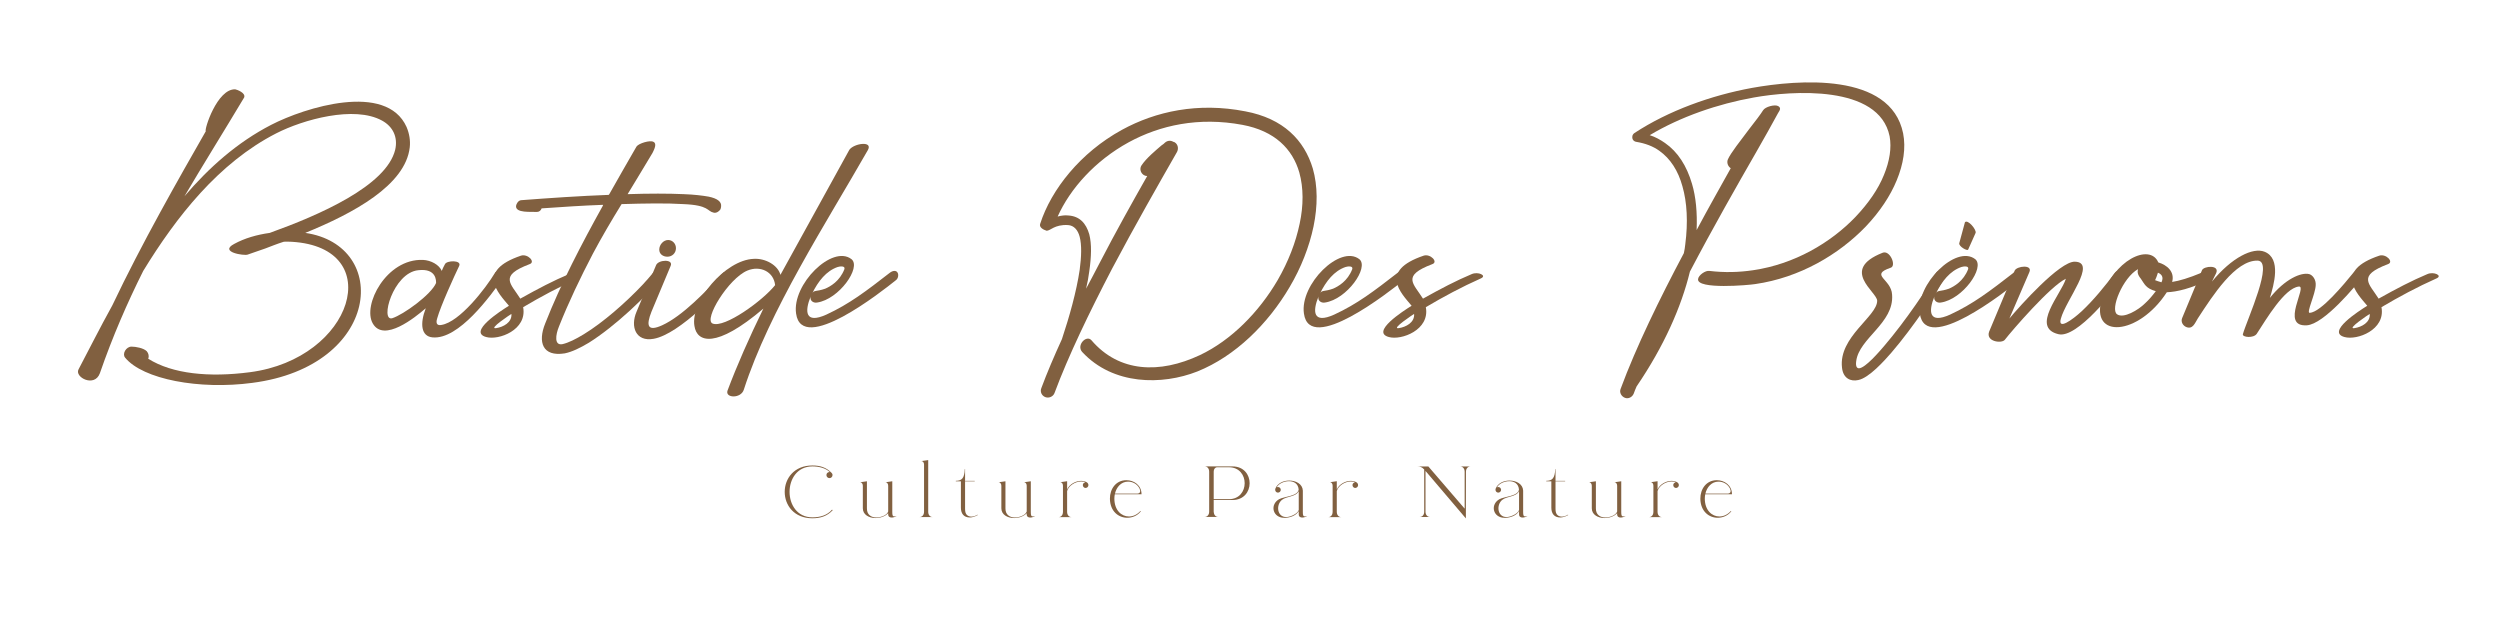 <?xml version="1.0" encoding="utf-8"?>
<svg viewBox="28.504 214.37 444.775 111.046" xmlns="http://www.w3.org/2000/svg">
  <g fill="#816040" fill-rule="nonzero" stroke="none" stroke-width="1" stroke-linecap="butt" stroke-linejoin="miter" stroke-miterlimit="10" stroke-dasharray="" stroke-dashoffset="0" font-family="none" font-weight="none" font-size="none" text-anchor="none" style="mix-blend-mode: normal" transform="matrix(1, 0, 0, 1, -22.625, 32.815)">
    <g data-paper-data="{&quot;isGlobalGroup&quot;:true,&quot;bounds&quot;:{&quot;x&quot;:65,&quot;y&quot;:196.21350864366946,&quot;width&quot;:420,&quot;height&quot;:77.57298271266109}}">
      <g data-paper-data="{&quot;isSecondaryText&quot;:true}">
        <path d="M195.664,273.761c1.406,0 2.62,-0.358 3.617,-1.444l-0.128,-0.089c-0.856,1.01 -2.135,1.368 -3.489,1.368c-5.419,0 -5.419,-9.062 0,-9.062c1.176,0 2.352,0.307 3.08,0.997c-0.32,0 -0.588,0.205 -0.588,0.537c0,0.307 0.243,0.55 0.55,0.55c0.294,0 0.537,-0.243 0.537,-0.55c0,-0.166 -0.077,-0.307 -0.192,-0.409c-0.933,-0.946 -2.007,-1.291 -3.387,-1.291c-6.57,0 -6.57,9.395 0,9.395z" data-paper-data="{&quot;glyphName&quot;:&quot;C&quot;,&quot;glyphIndex&quot;:0,&quot;firstGlyphOfWord&quot;:true,&quot;word&quot;:1}"/>
        <path d="M204.137,267.357c0.332,0 0.498,0.307 0.498,0.626v4.001c0,1.15 1.099,1.738 2.288,1.738c0.818,0 1.687,-0.294 2.224,-0.869v0.205c0,0.422 0.281,0.575 0.626,0.575c0.307,0 0.665,-0.128 0.895,-0.294c-0.179,0.064 -0.32,0.089 -0.435,0.089c-0.307,0 -0.358,-0.243 -0.358,-0.78v-5.471l-1.227,0.179c0.345,0 0.498,0.307 0.498,0.626v4.576c-0.243,0.716 -1.419,1.061 -2.083,1.061c-0.895,0 -1.726,-0.447 -1.7,-1.636v-4.806z" data-paper-data="{&quot;glyphName&quot;:&quot;u&quot;,&quot;glyphIndex&quot;:1,&quot;word&quot;:1}"/>
        <path d="M214.72,273.544h2.339c-0.435,0 -0.792,-0.332 -0.792,-0.946v-9.19l-1.24,0.179c0.345,0 0.498,0.307 0.498,0.626v8.385c0,0.614 -0.371,0.946 -0.805,0.946z" data-paper-data="{&quot;glyphName&quot;:&quot;l&quot;,&quot;glyphIndex&quot;:2,&quot;word&quot;:1}"/>
        <path d="M222.084,267.191v4.691c0,1.061 0.524,1.738 1.585,1.738c0.383,0 0.844,-0.115 1.419,-0.435l-0.051,-0.064c-0.358,0.217 -0.741,0.345 -1.086,0.345c-0.294,0 -0.562,-0.089 -0.754,-0.256c-0.243,-0.192 -0.383,-0.562 -0.371,-1.125v-4.895h1.713v-0.089h-1.713v-2.083c0,-0.026 -0.013,-0.038 -0.026,-0.038c-0.013,0 -0.026,0.013 -0.026,0.038c-0.064,1.611 -0.524,2.071 -1.598,2.083v0.089z" data-paper-data="{&quot;glyphName&quot;:&quot;t&quot;,&quot;glyphIndex&quot;:3,&quot;word&quot;:1}"/>
        <path d="M228.782,267.357c0.332,0 0.498,0.307 0.498,0.626v4.001c0,1.15 1.099,1.738 2.288,1.738c0.818,0 1.687,-0.294 2.224,-0.869v0.205c0,0.422 0.281,0.575 0.626,0.575c0.307,0 0.665,-0.128 0.895,-0.294c-0.179,0.064 -0.32,0.089 -0.435,0.089c-0.307,0 -0.358,-0.243 -0.358,-0.78v-5.471l-1.227,0.179c0.345,0 0.498,0.307 0.498,0.626v4.576c-0.243,0.716 -1.419,1.061 -2.083,1.061c-0.895,0 -1.726,-0.447 -1.7,-1.636v-4.806z" data-paper-data="{&quot;glyphName&quot;:&quot;u&quot;,&quot;glyphIndex&quot;:4,&quot;word&quot;:1}"/>
        <path d="M239.445,273.556h2.339c-0.435,0 -0.805,-0.332 -0.805,-0.946v-3.681c0,-0.013 0.013,-0.026 0.013,-0.038c0.243,-0.895 1.419,-1.674 2.467,-1.674c0.268,0 0.524,0.038 0.754,0.153c-0.026,0 -0.051,0 -0.077,0.013c-0.268,0.077 -0.422,0.345 -0.345,0.614c0.064,0.217 0.256,0.371 0.473,0.371c0.051,0 0.089,-0.013 0.141,-0.026c0.268,-0.077 0.422,-0.358 0.345,-0.626c-0.013,-0.038 -0.026,-0.064 -0.038,-0.089c-0.128,-0.371 -0.882,-0.524 -1.214,-0.524c-0.946,0 -2.083,0.55 -2.518,1.534v-1.47l-1.227,0.179c0.332,0 0.486,0.307 0.486,0.626v4.64c0,0.614 -0.358,0.946 -0.792,0.946z" data-paper-data="{&quot;glyphName&quot;:&quot;r&quot;,&quot;glyphIndex&quot;:5,&quot;word&quot;:1}"/>
        <path d="M254.218,269.492c0,-1.611 -1.342,-2.505 -2.697,-2.505c-1.841,0 -2.94,1.534 -2.927,3.31c0.038,2.262 1.559,3.374 3.093,3.374c0.882,0 1.764,-0.358 2.365,-1.086c0.077,-0.089 0.038,-0.115 0,-0.115c-0.026,0 -0.038,0 -0.051,0.013c-0.575,0.639 -1.304,0.959 -2.02,0.959c-1.329,0 -2.582,-1.099 -2.595,-3.157c0,-0.268 0.026,-0.537 0.077,-0.792zM251.815,267.242c0.767,0 1.623,0.371 2.058,1.253c0.205,0.435 0.153,0.882 -0.46,0.882h-3.924c0.268,-1.138 1.086,-2.135 2.326,-2.135z" data-paper-data="{&quot;glyphName&quot;:&quot;e&quot;,&quot;glyphIndex&quot;:6,&quot;lastGlyphOfWord&quot;:true,&quot;word&quot;:1}"/>
        <path d="M265.448,264.533c0.435,0 0.805,0.332 0.805,0.946v7.107c0,0.601 -0.371,0.933 -0.805,0.933h2.416c-0.435,0 -0.792,-0.332 -0.792,-0.933l-0.013,0.166v-2.237h3.336c4.077,0 4.077,-5.982 0,-5.982zM267.596,264.686h2.173c3.732,0 3.732,5.675 0,5.675h-2.71v-4.908c0,-0.435 0.23,-0.703 0.537,-0.767z" data-paper-data="{&quot;glyphName&quot;:&quot;P&quot;,&quot;glyphIndex&quot;:7,&quot;firstGlyphOfWord&quot;:true,&quot;word&quot;:2}"/>
        <path d="M282.189,272.265c-0.115,0.601 -1.304,1.189 -2.02,1.265c-0.077,0.013 -0.153,0.013 -0.217,0.013c-1.636,0 -1.841,-2.173 -0.754,-3.055c0.844,-0.677 2.454,-0.498 2.991,-1.547zM282.189,273.058c0,0.422 0.281,0.575 0.626,0.575c0.307,0 0.665,-0.128 0.895,-0.294c-0.179,0.064 -0.32,0.089 -0.435,0.089c-0.307,0 -0.358,-0.243 -0.358,-0.78v-3.809c-0.051,-1.163 -1.214,-1.789 -2.416,-1.789c-1.035,0 -2.096,0.46 -2.48,1.457c-0.026,0.064 -0.026,0.128 -0.026,0.192c0,0.268 0.217,0.498 0.498,0.498c0.268,0 0.498,-0.23 0.498,-0.498c0,-0.281 -0.23,-0.498 -0.498,-0.498c-0.077,0 -0.141,0.013 -0.217,0.051c0.32,-0.639 1.278,-1.086 2.16,-1.086c0.856,0 1.649,0.409 1.738,1.483c-0.166,1.214 -2.62,1.227 -3.489,1.726c-1.534,0.869 -1.24,2.965 0.511,3.272c0.153,0.026 0.32,0.038 0.486,0.038c0.92,0 2.045,-0.396 2.505,-1.189z" data-paper-data="{&quot;glyphName&quot;:&quot;a&quot;,&quot;glyphIndex&quot;:8,&quot;word&quot;:2}"/>
        <path d="M287.422,273.556h2.339c-0.435,0 -0.805,-0.332 -0.805,-0.946v-3.681c0,-0.013 0.013,-0.026 0.013,-0.038c0.243,-0.895 1.419,-1.674 2.467,-1.674c0.268,0 0.524,0.038 0.754,0.153c-0.026,0 -0.051,0 -0.077,0.013c-0.268,0.077 -0.422,0.345 -0.345,0.614c0.064,0.217 0.256,0.371 0.473,0.371c0.051,0 0.089,-0.013 0.141,-0.026c0.268,-0.077 0.422,-0.358 0.345,-0.626c-0.013,-0.038 -0.026,-0.064 -0.038,-0.089c-0.128,-0.371 -0.882,-0.524 -1.214,-0.524c-0.946,0 -2.083,0.55 -2.518,1.534v-1.47l-1.227,0.179c0.332,0 0.486,0.307 0.486,0.626v4.64c0,0.614 -0.358,0.946 -0.792,0.946z" data-paper-data="{&quot;glyphName&quot;:&quot;r&quot;,&quot;glyphIndex&quot;:9,&quot;lastGlyphOfWord&quot;:true,&quot;word&quot;:2}"/>
        <path d="M304.509,265.082v7.516c0,0.601 -0.371,0.933 -0.805,0.933h1.841c-0.435,0 -0.805,-0.332 -0.805,-0.933v-7.26l7.183,8.449l0.013,-8.308v0.013c0,-0.614 0.371,-0.946 0.805,-0.946h-1.841c0.435,0 0.805,0.332 0.805,0.946v6.557l-6.455,-7.503h-1.956c0.473,0 0.844,0.115 1.214,0.537z" data-paper-data="{&quot;glyphName&quot;:&quot;N&quot;,&quot;glyphIndex&quot;:10,&quot;firstGlyphOfWord&quot;:true,&quot;word&quot;:3}"/>
        <path d="M321.383,272.265c-0.115,0.601 -1.304,1.189 -2.02,1.265c-0.077,0.013 -0.153,0.013 -0.217,0.013c-1.636,0 -1.841,-2.173 -0.754,-3.055c0.844,-0.677 2.454,-0.498 2.991,-1.547zM321.383,273.058c0,0.422 0.281,0.575 0.626,0.575c0.307,0 0.665,-0.128 0.895,-0.294c-0.179,0.064 -0.32,0.089 -0.435,0.089c-0.307,0 -0.358,-0.243 -0.358,-0.78v-3.809c-0.051,-1.163 -1.214,-1.789 -2.416,-1.789c-1.035,0 -2.096,0.46 -2.48,1.457c-0.026,0.064 -0.026,0.128 -0.026,0.192c0,0.268 0.217,0.498 0.498,0.498c0.268,0 0.498,-0.23 0.498,-0.498c0,-0.281 -0.23,-0.498 -0.498,-0.498c-0.077,0 -0.141,0.013 -0.217,0.051c0.32,-0.639 1.278,-1.086 2.16,-1.086c0.856,0 1.649,0.409 1.738,1.483c-0.166,1.214 -2.62,1.227 -3.489,1.726c-1.534,0.869 -1.24,2.965 0.511,3.272c0.153,0.026 0.32,0.038 0.486,0.038c0.92,0 2.045,-0.396 2.505,-1.189z" data-paper-data="{&quot;glyphName&quot;:&quot;a&quot;,&quot;glyphIndex&quot;:11,&quot;word&quot;:3}"/>
        <path d="M327.129,267.191v4.691c0,1.061 0.524,1.738 1.585,1.738c0.383,0 0.844,-0.115 1.419,-0.435l-0.051,-0.064c-0.358,0.217 -0.741,0.345 -1.086,0.345c-0.294,0 -0.562,-0.089 -0.754,-0.256c-0.243,-0.192 -0.383,-0.562 -0.371,-1.125v-4.895h1.713v-0.089h-1.713v-2.083c0,-0.026 -0.013,-0.038 -0.026,-0.038c-0.013,0 -0.026,0.013 -0.026,0.038c-0.064,1.611 -0.524,2.071 -1.598,2.083v0.089z" data-paper-data="{&quot;glyphName&quot;:&quot;t&quot;,&quot;glyphIndex&quot;:12,&quot;word&quot;:3}"/>
        <path d="M333.827,267.357c0.332,0 0.498,0.307 0.498,0.626v4.001c0,1.15 1.099,1.738 2.288,1.738c0.818,0 1.687,-0.294 2.224,-0.869v0.205c0,0.422 0.281,0.575 0.626,0.575c0.307,0 0.665,-0.128 0.895,-0.294c-0.179,0.064 -0.32,0.089 -0.435,0.089c-0.307,0 -0.358,-0.243 -0.358,-0.78v-5.471l-1.227,0.179c0.345,0 0.498,0.307 0.498,0.626v4.576c-0.243,0.716 -1.419,1.061 -2.083,1.061c-0.895,0 -1.726,-0.447 -1.7,-1.636v-4.806z" data-paper-data="{&quot;glyphName&quot;:&quot;u&quot;,&quot;glyphIndex&quot;:13,&quot;word&quot;:3}"/>
        <path d="M344.49,273.556h2.339c-0.435,0 -0.805,-0.332 -0.805,-0.946v-3.681c0,-0.013 0.013,-0.026 0.013,-0.038c0.243,-0.895 1.419,-1.674 2.467,-1.674c0.268,0 0.524,0.038 0.754,0.153c-0.026,0 -0.051,0 -0.077,0.013c-0.268,0.077 -0.422,0.345 -0.345,0.614c0.064,0.217 0.256,0.371 0.473,0.371c0.051,0 0.089,-0.013 0.141,-0.026c0.268,-0.077 0.422,-0.358 0.345,-0.626c-0.013,-0.038 -0.026,-0.064 -0.038,-0.089c-0.128,-0.371 -0.882,-0.524 -1.214,-0.524c-0.946,0 -2.083,0.55 -2.518,1.534v-1.47l-1.227,0.179c0.332,0 0.486,0.307 0.486,0.626v4.64c0,0.614 -0.358,0.946 -0.792,0.946z" data-paper-data="{&quot;glyphName&quot;:&quot;r&quot;,&quot;glyphIndex&quot;:14,&quot;word&quot;:3}"/>
        <path d="M359.263,269.492c0,-1.611 -1.342,-2.505 -2.697,-2.505c-1.841,0 -2.94,1.534 -2.927,3.31c0.038,2.262 1.559,3.374 3.093,3.374c0.882,0 1.764,-0.358 2.365,-1.086c0.077,-0.089 0.038,-0.115 0,-0.115c-0.026,0 -0.038,0 -0.051,0.013c-0.575,0.639 -1.304,0.959 -2.02,0.959c-1.329,0 -2.582,-1.099 -2.595,-3.157c0,-0.268 0.026,-0.537 0.077,-0.792zM356.86,267.242c0.767,0 1.623,0.371 2.058,1.253c0.205,0.435 0.153,0.882 -0.46,0.882h-3.924c0.268,-1.138 1.086,-2.135 2.326,-2.135z" data-paper-data="{&quot;glyphName&quot;:&quot;e&quot;,&quot;glyphIndex&quot;:15,&quot;lastGlyphOfWord&quot;:true,&quot;word&quot;:3}"/>
      </g>
      <g data-paper-data="{&quot;isPrimaryText&quot;:true}">
        <path d="M94.568,198.9c0.316,-0.822 -1.265,-1.391 -1.581,-1.454c-3.225,-0.126 -5.564,7.208 -5.248,7.461c-4.805,8.409 -11.381,19.917 -16.629,30.981c-2.276,4.11 -4.236,8.03 -6.007,11.381c-0.759,1.391 2.845,3.288 3.794,0.696c2.276,-6.576 4.868,-12.519 7.714,-18.209c5.88,-9.611 13.404,-19.221 23.647,-24.469c4.805,-2.466 13.91,-4.995 18.842,-2.276c1.96,1.075 2.845,2.972 2.339,5.185c-1.581,6.449 -13.531,11.634 -22.319,14.795c-2.276,0.316 -4.489,0.948 -6.323,1.96c-2.782,1.454 1.834,2.15 2.403,1.897c1.138,-0.379 1.581,-0.569 3.098,-1.075c1.012,-0.379 2.086,-0.822 3.288,-1.201c0.443,-0.063 0.948,0 1.454,0c17.008,1.012 11.002,20.802 -7.461,23.204c-7.208,0.948 -13.784,0.316 -18.083,-2.403c0.19,-0.443 0.063,-0.948 -0.253,-1.328c-0.569,-0.569 -1.96,-0.822 -2.719,-0.822c-0.948,0 -1.707,1.265 -1.138,1.96c3.161,3.857 13.214,5.754 22.635,4.489c22.888,-2.972 24.659,-24.469 9.421,-26.682c8.536,-3.477 17.83,-8.472 18.589,-15.238c0.126,-1.201 -0.063,-2.403 -0.569,-3.604c-3.604,-8.03 -18.083,-3.477 -24.09,-0.379c-6.007,3.098 -11.065,7.587 -15.427,12.709c3.351,-5.69 6.955,-11.444 10.622,-17.577z" data-paper-data="{&quot;glyphName&quot;:&quot;B&quot;,&quot;glyphIndex&quot;:0,&quot;firstGlyphOfWord&quot;:true,&quot;word&quot;:1}"/>
        <path d="M130.291,228.553c-0.19,0.316 -0.506,1.012 -0.569,1.201c-0.443,-1.075 -1.897,-1.897 -3.351,-1.96c-6.512,-0.253 -10.812,8.093 -8.915,11.318c1.96,3.414 7.524,-1.075 9.421,-2.719c-1.075,2.782 -0.822,4.995 1.201,5.185c4.679,0.443 10.306,-7.398 12.519,-10.496c0.126,-0.19 0.506,-0.759 0.506,-0.885c0,-0.632 -1.581,-0.632 -1.897,-0.126c-1.707,2.845 -6.323,8.789 -9.547,9.294c-0.632,0.126 -1.075,-0.126 -0.759,-1.138c0.632,-2.276 3.098,-7.65 3.92,-9.358c0.506,-1.075 -2.213,-1.012 -2.529,-0.316zM128.711,231.904c-0.885,2.086 -5.817,5.627 -7.777,6.259c-2.276,0.696 0.126,-8.093 4.616,-8.536c3.288,-0.379 3.161,1.96 3.161,2.276z" data-paper-data="{&quot;glyphName&quot;:&quot;a&quot;,&quot;glyphIndex&quot;:1,&quot;word&quot;:1}"/>
        <path d="M152.358,230.324c-2.719,1.138 -5.501,2.592 -8.662,4.363c-1.707,-2.719 -3.857,-4.047 1.644,-6.133c1.138,-0.379 -0.316,-1.897 -1.517,-1.517c-8.03,2.719 -4.047,6.639 -2.15,8.915c-1.517,0.948 -7.334,4.679 -4.047,5.564c2.213,0.632 7.334,-1.265 6.576,-5.311c3.098,-1.834 6.386,-3.604 9.8,-5.121c1.138,-0.506 -0.506,-1.265 -1.644,-0.759zM142.115,237.405c0.126,1.517 -1.454,2.339 -2.719,2.529c-1.517,0.253 2.592,-2.466 2.719,-2.529z" data-paper-data="{&quot;glyphName&quot;:&quot;s&quot;,&quot;glyphIndex&quot;:2,&quot;word&quot;:1}"/>
        <path d="M164.371,207.625c-1.581,2.782 -3.225,5.564 -4.805,8.409l-0.126,0.19c-5.121,0.19 -10.622,0.569 -15.617,0.948c-0.506,0.063 -0.822,0.632 -0.885,1.012c-0.126,1.328 2.719,1.012 3.73,1.075c0.379,0 0.696,-0.253 0.822,-0.632c3.604,-0.253 7.398,-0.506 10.938,-0.632l-0.063,0.19c-3.794,6.829 -7.461,13.847 -10.243,20.928c-1.328,3.288 -0.506,5.943 3.477,5.311c1.265,-0.253 2.719,-0.948 4.299,-1.897c4.552,-2.845 10.432,-8.346 13.404,-12.14c0.569,-0.632 -1.644,-0.696 -2.023,-0.253c-0.506,0.632 -1.138,1.328 -1.77,2.023c-3.035,3.225 -7.081,6.765 -10.496,8.852c-1.454,0.885 -2.719,1.517 -3.794,1.77c-1.517,0.316 -1.265,-1.644 -0.632,-3.161c1.707,-4.299 3.794,-8.662 6.007,-12.898c1.581,-2.972 3.288,-5.88 5.121,-8.852c4.173,-0.126 8.03,-0.19 11.002,0c4.616,0.19 4.173,1.265 5.374,1.517c0.443,0.126 0.948,-0.19 1.201,-0.569c0.063,-0.19 0.126,-0.316 0.126,-0.506c0.126,-0.885 -0.696,-1.454 -2.213,-1.77c-1.075,-0.19 -2.592,-0.379 -4.426,-0.443c-2.719,-0.126 -6.196,-0.126 -9.99,0c1.517,-2.466 2.972,-4.932 4.426,-7.334c0.316,-0.632 0.822,-1.644 0.19,-1.96c-0.569,-0.379 -2.656,0.253 -3.035,0.822z" data-paper-data="{&quot;glyphName&quot;:&quot;t&quot;,&quot;glyphIndex&quot;:3,&quot;word&quot;:1}"/>
        <path d="M169.998,224.254c-0.822,0 -1.581,0.822 -1.581,1.707c0,0.822 0.696,1.265 1.454,1.265c0.822,0 1.517,-0.632 1.517,-1.517c0,-0.822 -0.632,-1.454 -1.391,-1.454zM170.44,228.87c0.569,-1.265 -2.213,-1.138 -2.592,-0.126l-3.477,8.283c-1.138,2.656 -0.126,5.374 3.035,4.805c4.679,-0.822 12.14,-8.915 13.973,-10.938c0.822,-0.822 -1.012,-1.265 -1.581,-0.822c-3.161,3.414 -7.271,7.714 -10.875,9.358c-2.656,1.201 -2.845,0 -1.897,-2.403z" data-paper-data="{&quot;glyphName&quot;:&quot;i&quot;,&quot;glyphIndex&quot;:4,&quot;word&quot;:1}"/>
        <path d="M205.531,208.258c0.948,-1.707 -2.466,-1.201 -3.288,-0.063l-12.266,22.256c-0.443,-1.707 -2.656,-2.972 -4.742,-2.845c-5.121,0.19 -11.318,7.65 -10.559,11.95c0.443,2.908 3.794,4.11 12.266,-3.098c-2.529,5.185 -4.679,10.053 -6.386,14.605c-0.443,1.328 2.403,1.454 2.908,-0.19c4.552,-14.1 14.669,-29.654 22.066,-42.615zM189.029,232.284c-2.213,2.782 -9.041,7.714 -11.128,6.829c-1.644,-0.696 2.845,-8.03 6.196,-9.421c2.276,-0.948 4.679,0.19 4.932,2.592z" data-paper-data="{&quot;glyphName&quot;:&quot;d&quot;,&quot;glyphIndex&quot;:5,&quot;word&quot;:1}"/>
        <path d="M209.452,230.071c-4.236,3.288 -7.208,5.564 -11.318,7.461c-3.794,1.707 -3.857,-0.569 -2.782,-3.225c-0.19,0.696 0.443,1.201 1.138,1.075c3.92,-0.569 7.903,-6.259 6.133,-7.714c-3.414,-2.656 -10.622,4.489 -9.863,9.674c1.012,7.334 15.238,-3.92 17.767,-5.943c0.443,-0.316 0.506,-1.075 0.253,-1.391c-0.253,-0.379 -0.822,-0.316 -1.328,0.063zM200.157,229.059c0.379,-0.126 1.391,-0.253 1.201,0.379c-0.822,2.15 -2.529,3.098 -3.414,3.477c-1.581,0.569 -2.023,0.19 -2.339,0.885c1.075,-2.213 2.529,-4.047 4.552,-4.742z" data-paper-data="{&quot;glyphName&quot;:&quot;e&quot;,&quot;glyphIndex&quot;:6,&quot;lastGlyphOfWord&quot;:true,&quot;word&quot;:1}"/>
        <path d="M259.907,206.803c-0.506,-0.316 -1.075,-0.253 -1.517,0.126c-0.126,0.126 -0.316,0.316 -0.632,0.506c-0.948,0.822 -2.656,2.213 -3.541,3.541c-0.379,0.569 -0.19,1.328 0.379,1.707c0.19,0.126 0.379,0.19 0.632,0.19c-2.656,4.679 -5.627,9.99 -8.409,15.364c-0.822,1.581 -1.644,3.161 -2.466,4.679c0.253,-1.075 0.443,-2.086 0.569,-3.098c0.379,-2.592 0.443,-4.868 0,-6.576c-0.569,-1.96 -1.707,-3.225 -3.73,-3.351c-0.569,-0.063 -1.201,0 -1.897,0.19c2.213,-4.932 6.639,-9.927 12.645,-13.214c5.564,-3.035 12.456,-4.552 20.233,-3.098c5.754,1.075 8.915,4.299 10.116,8.472c0.759,2.719 0.759,5.88 0.063,9.105c-0.696,3.351 -2.023,6.765 -3.92,10.053c-3.288,5.627 -8.22,10.685 -13.847,13.341c-7.145,3.351 -14.353,3.098 -19.284,-2.656c-0.885,-1.012 -2.719,0.885 -1.644,2.086c5.501,5.943 14.226,5.943 20.486,3.477c6.765,-2.719 12.582,-8.472 16.439,-15.048c2.023,-3.414 3.477,-7.145 4.236,-10.749c0.759,-3.667 0.759,-7.208 -0.126,-10.306c-1.517,-5.058 -5.248,-8.915 -12.013,-10.18c-8.409,-1.644 -15.933,0 -21.94,3.288c-7.398,4.047 -12.582,10.622 -14.542,16.692c-0.253,0.632 0.506,1.075 1.138,1.265c0.696,0 1.391,-1.138 3.794,-1.012c1.075,0.063 1.77,0.885 2.086,2.086c0.379,1.454 0.316,3.541 0,5.88c-0.569,3.857 -1.834,8.346 -3.161,12.329c-1.391,3.035 -2.656,6.007 -3.667,8.725c-0.253,0.632 0.063,1.328 0.696,1.581c0.632,0.253 1.391,-0.063 1.644,-0.696c2.466,-6.639 6.259,-14.479 10.243,-22.129c4.047,-7.65 8.283,-15.048 11.571,-20.802c0.316,-0.632 0.126,-1.391 -0.443,-1.707c-0.063,-0.063 -0.126,-0.063 -0.19,-0.063z" data-paper-data="{&quot;glyphName&quot;:&quot;D&quot;,&quot;glyphIndex&quot;:7,&quot;firstGlyphOfWord&quot;:true,&quot;word&quot;:2}"/>
        <path d="M299.803,230.071c-4.236,3.288 -7.208,5.564 -11.318,7.461c-3.794,1.707 -3.857,-0.569 -2.782,-3.225c-0.19,0.696 0.443,1.201 1.138,1.075c3.92,-0.569 7.903,-6.259 6.133,-7.714c-3.414,-2.656 -10.622,4.489 -9.863,9.674c1.012,7.334 15.238,-3.92 17.767,-5.943c0.443,-0.316 0.506,-1.075 0.253,-1.391c-0.253,-0.379 -0.822,-0.316 -1.328,0.063zM290.509,229.059c0.379,-0.126 1.391,-0.253 1.201,0.379c-0.822,2.15 -2.529,3.098 -3.414,3.477c-1.581,0.569 -2.023,0.19 -2.339,0.885c1.075,-2.213 2.529,-4.047 4.552,-4.742z" data-paper-data="{&quot;glyphName&quot;:&quot;e&quot;,&quot;glyphIndex&quot;:8,&quot;word&quot;:2}"/>
        <path d="M312.954,230.324c-2.719,1.138 -5.501,2.592 -8.662,4.363c-1.707,-2.719 -3.857,-4.047 1.644,-6.133c1.138,-0.379 -0.316,-1.897 -1.517,-1.517c-8.03,2.719 -4.047,6.639 -2.15,8.915c-1.517,0.948 -7.334,4.679 -4.047,5.564c2.213,0.632 7.334,-1.265 6.576,-5.311c3.098,-1.834 6.386,-3.604 9.8,-5.121c1.138,-0.506 -0.506,-1.265 -1.644,-0.759zM302.712,237.405c0.126,1.517 -1.454,2.339 -2.719,2.529c-1.517,0.253 2.592,-2.466 2.719,-2.529z" data-paper-data="{&quot;glyphName&quot;:&quot;s&quot;,&quot;glyphIndex&quot;:9,&quot;lastGlyphOfWord&quot;:true,&quot;word&quot;:2}"/>
        <path d="M367.456,200.417c-0.569,-0.316 -2.276,0.126 -2.656,0.759c-0.379,0.632 -1.391,1.96 -2.529,3.414c-1.517,2.023 -3.225,4.173 -3.73,5.311c-0.253,0.569 0,1.265 0.506,1.581c-1.897,3.414 -3.983,7.081 -6.07,11.002c0.126,-3.098 -0.126,-5.88 -0.822,-8.22c-0.948,-3.225 -2.529,-5.69 -4.805,-7.271c-0.822,-0.569 -1.707,-1.075 -2.719,-1.391c5.501,-3.288 12.14,-5.564 18.526,-6.702c6.702,-1.201 22.256,-2.339 24.153,6.892c0.379,2.086 0,4.426 -1.012,6.892c-1.012,2.529 -2.782,5.058 -5.058,7.461c-4.426,4.616 -10.875,8.409 -18.209,9.484c-2.529,0.379 -5.121,0.443 -7.777,0.126c-0.696,-0.126 -1.96,0.759 -2.023,1.454c-0.253,1.897 9.041,1.075 10.18,0.885c7.903,-1.138 14.858,-5.248 19.664,-10.243c2.466,-2.592 4.363,-5.438 5.501,-8.22c1.201,-2.908 1.644,-5.754 1.138,-8.346c-2.213,-10.938 -18.778,-9.547 -26.872,-8.093c-7.271,1.328 -14.858,4.047 -20.928,8.03c-0.19,0.126 -0.379,0.379 -0.379,0.632c-0.063,0.506 0.253,0.885 0.759,0.948c1.517,0.253 2.908,0.759 4.047,1.581c1.96,1.391 3.351,3.541 4.11,6.323c0.822,2.845 1.012,6.386 0.506,10.306c-0.063,0.506 -0.126,1.075 -0.253,1.581c-4.299,8.093 -8.472,16.629 -11.254,24.153c-0.253,0.632 0.126,1.328 0.759,1.581c0.632,0.253 1.328,-0.126 1.581,-0.759c0.126,-0.379 0.316,-0.822 0.506,-1.265c4.868,-7.145 7.967,-14.163 9.484,-20.422c4.11,-7.84 8.409,-15.364 11.823,-21.308c1.454,-2.529 2.719,-4.805 3.857,-6.892c0.379,-0.569 0.569,-0.948 0,-1.265z" data-paper-data="{&quot;glyphName&quot;:&quot;P&quot;,&quot;glyphIndex&quot;:10,&quot;firstGlyphOfWord&quot;:true,&quot;word&quot;:3}"/>
        <path d="M381.745,249.165c1.897,-0.379 4.616,-3.414 5.88,-4.868c3.92,-4.552 8.22,-11.065 9.484,-13.404c0.253,-0.443 0.506,-0.885 0.19,-1.075c-0.443,-0.253 -1.454,-0.19 -1.707,0.253c-1.201,2.276 -5.438,8.599 -9.294,13.088c-0.759,0.885 -3.288,3.857 -4.426,3.92c-0.379,0 -0.632,-0.316 -0.506,-1.265c0.506,-4.11 6.765,-6.765 6.386,-11.823c-0.126,-2.845 -4.11,-3.477 -0.253,-4.805c1.075,-0.316 -0.126,-3.225 -1.454,-2.656c-7.65,3.035 -0.948,6.955 -0.948,8.536c0,2.782 -6.892,6.449 -6.259,11.887c0.19,1.897 1.517,2.529 2.908,2.213z" data-paper-data="{&quot;glyphName&quot;:&quot;r&quot;,&quot;glyphIndex&quot;:11,&quot;word&quot;:3}"/>
        <path d="M409.376,230.071c-4.236,3.288 -7.208,5.564 -11.318,7.461c-3.794,1.707 -3.857,-0.569 -2.782,-3.225c-0.19,0.696 0.443,1.201 1.138,1.075c3.92,-0.569 7.903,-6.259 6.133,-7.714c-3.414,-2.656 -10.622,4.489 -9.863,9.674c1.012,7.334 15.238,-3.92 17.767,-5.943c0.443,-0.316 0.506,-1.075 0.253,-1.391c-0.253,-0.379 -0.822,-0.316 -1.328,0.063zM400.081,229.059c0.379,-0.126 1.391,-0.253 1.201,0.379c-0.822,2.15 -2.529,3.098 -3.414,3.477c-1.581,0.569 -2.023,0.19 -2.339,0.885c1.075,-2.213 2.529,-4.047 4.552,-4.742zM402.61,222.989c0.19,-0.569 -1.391,-2.466 -1.897,-1.897l-1.012,3.73c-0.126,0.569 1.454,1.454 1.581,1.138z" data-paper-data="{&quot;glyphName&quot;:&quot;é&quot;,&quot;glyphIndex&quot;:12,&quot;word&quot;:3}"/>
        <path d="M407.795,242.021c1.328,-1.707 8.156,-9.611 10.875,-10.875c-0.822,2.719 -6.323,8.662 -1.328,9.863c3.288,0.822 9.99,-7.714 11.823,-10.369c0.506,-0.759 -1.138,-1.391 -1.77,-0.569c-1.707,2.339 -3.857,4.932 -5.88,6.829c-1.707,1.581 -4.363,3.477 -3.73,1.328c0.885,-3.288 6.512,-10.053 2.466,-10.116c-2.656,-0.063 -9.737,7.84 -11.634,10.116l3.541,-8.22c0.696,-1.454 -2.213,-1.138 -2.592,-0.316l-4.552,10.875c-0.632,1.77 2.213,2.15 2.782,1.454z" data-paper-data="{&quot;glyphName&quot;:&quot;n&quot;,&quot;glyphIndex&quot;:13,&quot;word&quot;:3}"/>
        <path d="M444.277,231.272c0.759,-0.316 -0.632,-1.581 -1.454,-1.201c-2.276,0.948 -3.983,1.454 -5.248,1.644c0.506,-1.834 -0.948,-3.035 -2.466,-3.477c-1.454,-3.477 -8.093,-0.443 -10.053,6.512c-2.086,7.145 6.512,6.576 11.571,-1.201c1.77,-0.063 4.236,-0.632 7.65,-2.276zM434.666,233.359c-0.569,0.759 -1.201,1.517 -1.897,2.15c-1.201,1.201 -3.857,2.782 -4.995,1.96c-1.265,-0.885 1.012,-6.512 3.73,-8.03c-0.126,0.443 -0.126,0.948 0.506,1.707c0.696,1.012 0.885,1.707 2.656,2.213zM434.54,231.399c0.253,-0.506 0.379,-0.948 0.506,-1.328c0.632,0.253 1.075,0.759 0.632,1.707c-0.443,-0.126 -0.822,-0.253 -1.138,-0.379zM433.212,230.008l0.063,-0.063z" data-paper-data="{&quot;glyphName&quot;:&quot;o&quot;,&quot;glyphIndex&quot;:14,&quot;word&quot;:3}"/>
        <path d="M442.886,229.628l-3.541,8.536c-0.253,0.632 0.126,1.328 0.759,1.581c1.138,0.443 1.517,-0.696 2.023,-1.517c2.719,-4.173 6.702,-10.369 10.622,-10.306c3.035,0 -1.834,10.432 -2.592,13.088c-0.126,0.569 1.897,0.759 2.466,-0.063c1.77,-2.719 4.932,-8.093 7.461,-8.409c1.707,-0.253 -3.414,7.208 1.454,6.892c3.035,-0.19 8.662,-6.955 10.116,-8.852c0.506,-0.696 -1.138,-1.328 -1.834,-0.506c-1.644,2.023 -5.754,7.018 -7.777,7.145c-0.632,0 1.012,-3.288 1.075,-4.932c0.063,-0.948 -0.506,-1.77 -1.138,-1.96c-1.454,-0.379 -4.363,0.885 -7.018,4.236c0.696,-2.276 2.086,-7.018 -0.948,-8.22c-2.086,-0.822 -5.817,1.012 -9.358,5.311l0.759,-1.517c0.632,-1.517 -2.213,-1.265 -2.529,-0.506z" data-paper-data="{&quot;glyphName&quot;:&quot;m&quot;,&quot;glyphIndex&quot;:15,&quot;word&quot;:3}"/>
        <path d="M482.972,230.324c-2.719,1.138 -5.501,2.592 -8.662,4.363c-1.707,-2.719 -3.857,-4.047 1.644,-6.133c1.138,-0.379 -0.316,-1.897 -1.517,-1.517c-8.03,2.719 -4.047,6.639 -2.15,8.915c-1.517,0.948 -7.334,4.679 -4.047,5.564c2.213,0.632 7.334,-1.265 6.576,-5.311c3.098,-1.834 6.386,-3.604 9.8,-5.121c1.138,-0.506 -0.506,-1.265 -1.644,-0.759zM472.729,237.405c0.126,1.517 -1.454,2.339 -2.719,2.529c-1.517,0.253 2.592,-2.466 2.719,-2.529z" data-paper-data="{&quot;glyphName&quot;:&quot;s&quot;,&quot;glyphIndex&quot;:16,&quot;lastGlyphOfWord&quot;:true,&quot;word&quot;:3}"/>
      </g>
    </g>
  </g>
</svg>